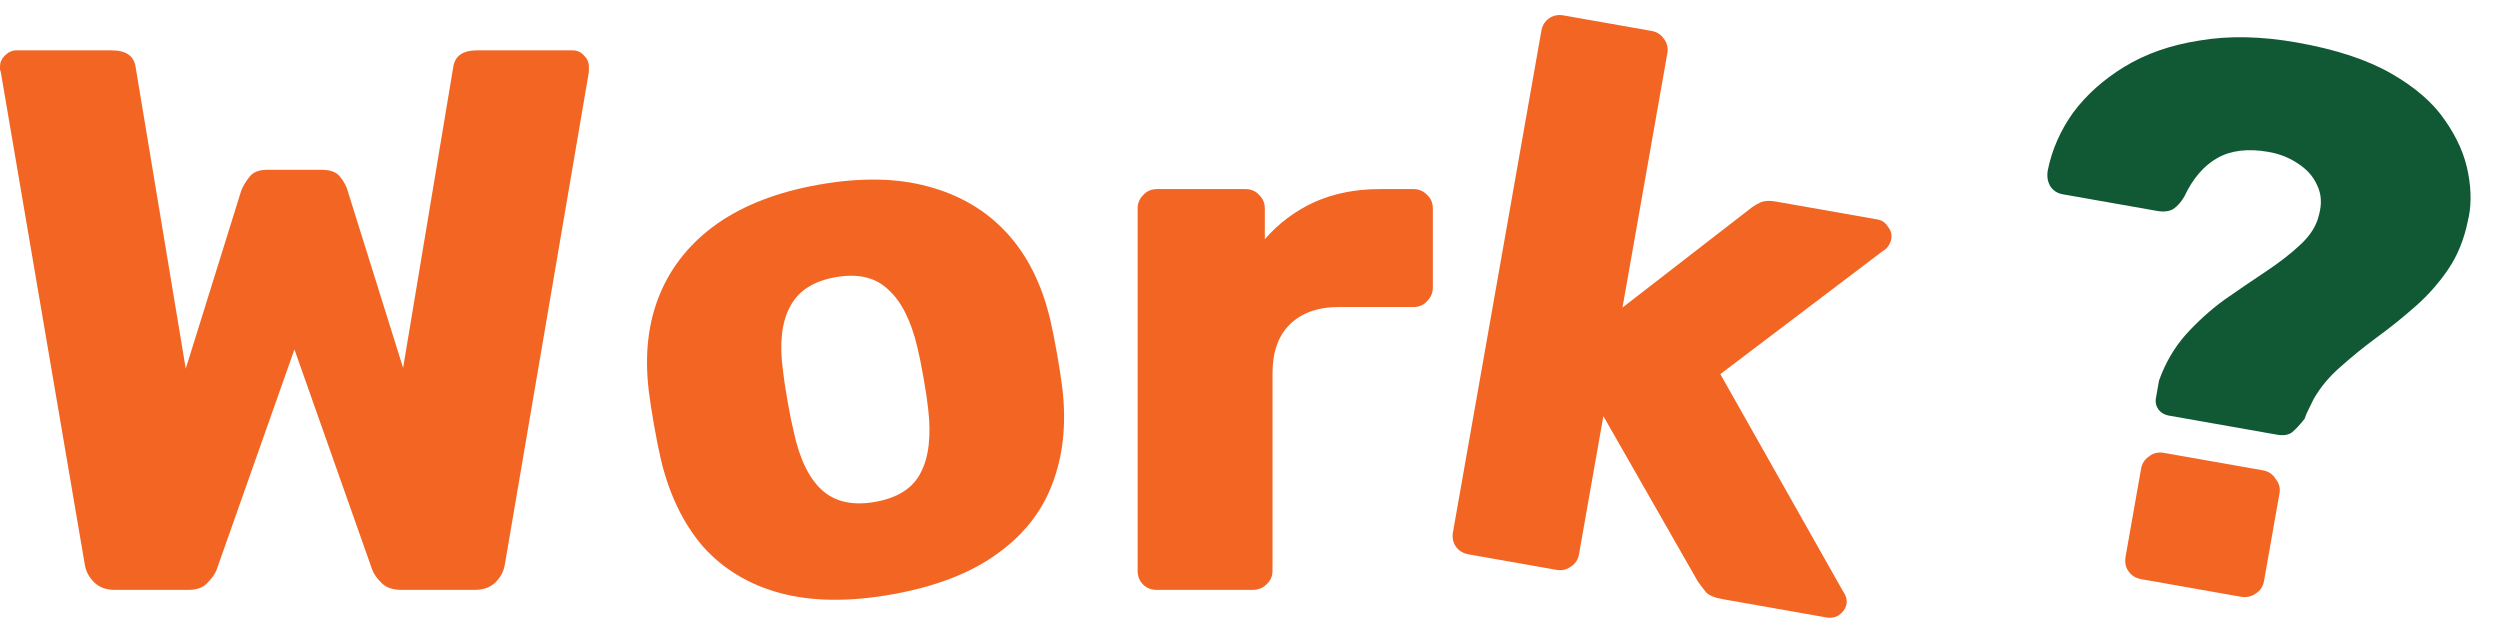 <svg width="207" height="53" viewBox="0 0 207 53" fill="none" xmlns="http://www.w3.org/2000/svg">
<path d="M177.319 47.96C176.849 47.877 176.491 47.661 176.245 47.31C175.999 46.96 175.917 46.551 175.999 46.083L177.282 38.809C177.357 38.384 177.57 38.048 177.921 37.803C178.28 37.516 178.694 37.413 179.164 37.496L187.36 38.941C187.83 39.024 188.184 39.262 188.423 39.655C188.712 40.013 188.819 40.405 188.744 40.83L187.461 48.104C187.379 48.572 187.141 48.925 186.747 49.162C186.395 49.407 185.985 49.488 185.515 49.405L177.319 47.96Z" fill="#F26522"/>
<path d="M179.576 34.411C179.234 34.351 178.954 34.192 178.736 33.934C178.525 33.634 178.449 33.313 178.509 32.973C178.554 32.718 178.595 32.484 178.633 32.271C178.678 32.016 178.723 31.761 178.768 31.505C179.286 30.062 180.014 28.808 180.949 27.745C181.935 26.647 183.009 25.674 184.171 24.827C185.376 23.986 186.526 23.203 187.623 22.475C188.719 21.747 189.663 21.015 190.453 20.277C191.294 19.504 191.814 18.675 192.014 17.789C192.265 16.868 192.211 16.047 191.854 15.326C191.54 14.613 191.007 14.015 190.256 13.531C189.548 13.056 188.745 12.739 187.849 12.581C186.141 12.28 184.725 12.447 183.601 13.082C182.477 13.717 181.562 14.784 180.858 16.282C180.605 16.72 180.302 17.061 179.951 17.306C179.607 17.509 179.158 17.561 178.603 17.463L170.791 16.086C170.364 16.011 170.027 15.798 169.781 15.447C169.542 15.054 169.468 14.603 169.558 14.092C169.9 12.398 170.598 10.811 171.652 9.33C172.748 7.857 174.159 6.592 175.886 5.537C177.663 4.447 179.75 3.719 182.147 3.352C184.552 2.943 187.228 2.998 190.173 3.517C193.375 4.082 195.976 4.935 197.975 6.077C199.974 7.219 201.463 8.512 202.441 9.956C203.461 11.408 204.104 12.881 204.369 14.375C204.641 15.827 204.629 17.14 204.334 18.316C204.021 19.84 203.479 21.17 202.706 22.306C201.934 23.441 201.027 24.466 199.986 25.378C198.994 26.256 197.943 27.102 196.831 27.914C195.77 28.692 194.769 29.502 193.828 30.345C192.894 31.145 192.142 32.044 191.57 33.039C191.432 33.322 191.294 33.605 191.157 33.887C191.026 34.127 190.913 34.393 190.818 34.683C190.422 35.183 190.069 35.56 189.761 35.812C189.46 36.022 189.053 36.082 188.541 35.992L179.576 34.411Z" fill="#115934"/>
<path d="M9.509 48.843C8.786 48.843 8.211 48.63 7.786 48.205C7.36 47.78 7.105 47.29 7.02 46.737L0.064 5.957C0.021 5.872 0 5.787 0 5.702C0 5.616 0 5.553 0 5.51C0 5.17 0.128 4.872 0.383 4.617C0.681 4.319 1 4.17 1.34 4.17H9.254C10.445 4.17 11.104 4.638 11.232 5.574L15.38 30.527L19.975 15.785C20.103 15.445 20.316 15.083 20.613 14.7C20.911 14.275 21.401 14.062 22.081 14.062H26.676C27.4 14.062 27.91 14.275 28.208 14.7C28.506 15.083 28.697 15.445 28.782 15.785L33.377 30.463L37.526 5.574C37.653 4.638 38.313 4.17 39.504 4.17H47.417C47.8 4.17 48.12 4.319 48.375 4.617C48.63 4.872 48.758 5.17 48.758 5.51C48.758 5.553 48.758 5.616 48.758 5.702C48.758 5.787 48.758 5.872 48.758 5.957L41.801 46.737C41.716 47.29 41.461 47.78 41.036 48.205C40.61 48.63 40.036 48.843 39.312 48.843H33.25C32.526 48.843 31.973 48.652 31.59 48.269C31.207 47.886 30.952 47.524 30.825 47.184L24.379 28.932L17.933 47.184C17.805 47.524 17.55 47.886 17.167 48.269C16.827 48.652 16.295 48.843 15.572 48.843H9.509Z" fill="#F26522"/>
<path d="M73.8 49.225C70.28 49.846 67.206 49.805 64.576 49.102C61.988 48.392 59.86 47.104 58.192 45.238C56.558 43.322 55.399 40.913 54.714 38.01C54.524 37.179 54.337 36.24 54.153 35.193C53.961 34.103 53.815 33.157 53.717 32.353C53.36 29.349 53.667 26.681 54.638 24.35C55.61 22.018 57.19 20.076 59.379 18.524C61.609 16.964 64.422 15.885 67.816 15.287C71.251 14.681 74.263 14.733 76.851 15.443C79.481 16.146 81.65 17.427 83.361 19.285C85.071 21.144 86.272 23.546 86.964 26.491C87.146 27.28 87.334 28.219 87.526 29.308C87.71 30.355 87.856 31.302 87.962 32.147C88.311 35.11 88.025 37.774 87.103 40.14C86.215 42.457 84.656 44.395 82.425 45.955C80.236 47.507 77.361 48.597 73.8 49.225ZM72.448 41.558C74.333 41.225 75.595 40.419 76.234 39.14C76.914 37.854 77.118 36.068 76.844 33.784C76.776 33.148 76.649 32.306 76.464 31.259C76.279 30.211 76.111 29.377 75.958 28.756C75.441 26.557 74.642 24.97 73.563 23.994C72.518 22.968 71.053 22.622 69.168 22.954C67.324 23.279 66.066 24.106 65.393 25.434C64.712 26.721 64.526 28.482 64.834 30.717C64.903 31.353 65.029 32.195 65.214 33.242C65.399 34.29 65.567 35.124 65.72 35.745C66.203 37.993 66.984 39.605 68.063 40.581C69.143 41.557 70.604 41.883 72.448 41.558Z" fill="#F26522"/>
<path d="M95.792 48.843C95.324 48.843 94.941 48.694 94.644 48.396C94.346 48.099 94.197 47.716 94.197 47.248V17.253C94.197 16.827 94.346 16.466 94.644 16.168C94.941 15.827 95.324 15.657 95.792 15.657H103.131C103.599 15.657 103.982 15.827 104.28 16.168C104.578 16.466 104.727 16.827 104.727 17.253V19.805C105.876 18.486 107.237 17.465 108.811 16.742C110.428 16.019 112.236 15.657 114.236 15.657H117.044C117.469 15.657 117.831 15.806 118.129 16.104C118.469 16.402 118.639 16.785 118.639 17.253V23.826C118.639 24.252 118.469 24.634 118.129 24.975C117.831 25.273 117.469 25.422 117.044 25.422H110.854C109.109 25.422 107.748 25.911 106.769 26.889C105.833 27.825 105.365 29.166 105.365 30.91V47.248C105.365 47.716 105.195 48.099 104.855 48.396C104.557 48.694 104.174 48.843 103.706 48.843H95.792Z" fill="#F26522"/>
<path d="M121.602 45.9C121.141 45.819 120.79 45.606 120.548 45.261C120.307 44.916 120.226 44.513 120.308 44.052L127.622 2.571C127.703 2.11 127.916 1.759 128.261 1.518C128.606 1.276 129.009 1.196 129.47 1.277L136.761 2.563C137.18 2.636 137.51 2.846 137.752 3.191C138.035 3.543 138.136 3.95 138.055 4.411L134.342 25.465L144.774 17.39C145.077 17.141 145.394 16.938 145.724 16.78C146.054 16.622 146.492 16.591 147.036 16.687L155.458 18.172C155.835 18.239 156.124 18.441 156.323 18.778C156.572 19.081 156.664 19.422 156.597 19.799C156.568 19.966 156.492 20.147 156.372 20.342C156.251 20.537 156.096 20.682 155.906 20.778L142.443 30.976L152.568 48.898C152.844 49.292 152.952 49.657 152.893 49.992C152.827 50.369 152.621 50.678 152.276 50.92C151.98 51.127 151.623 51.194 151.204 51.12L142.594 49.602C141.965 49.491 141.523 49.305 141.266 49.044C141.017 48.74 140.789 48.441 140.582 48.145L132.758 34.453L130.741 45.892C130.659 46.352 130.425 46.7 130.038 46.934C129.693 47.176 129.311 47.26 128.892 47.186L121.602 45.9Z" fill="#F26522"/>
</svg>
